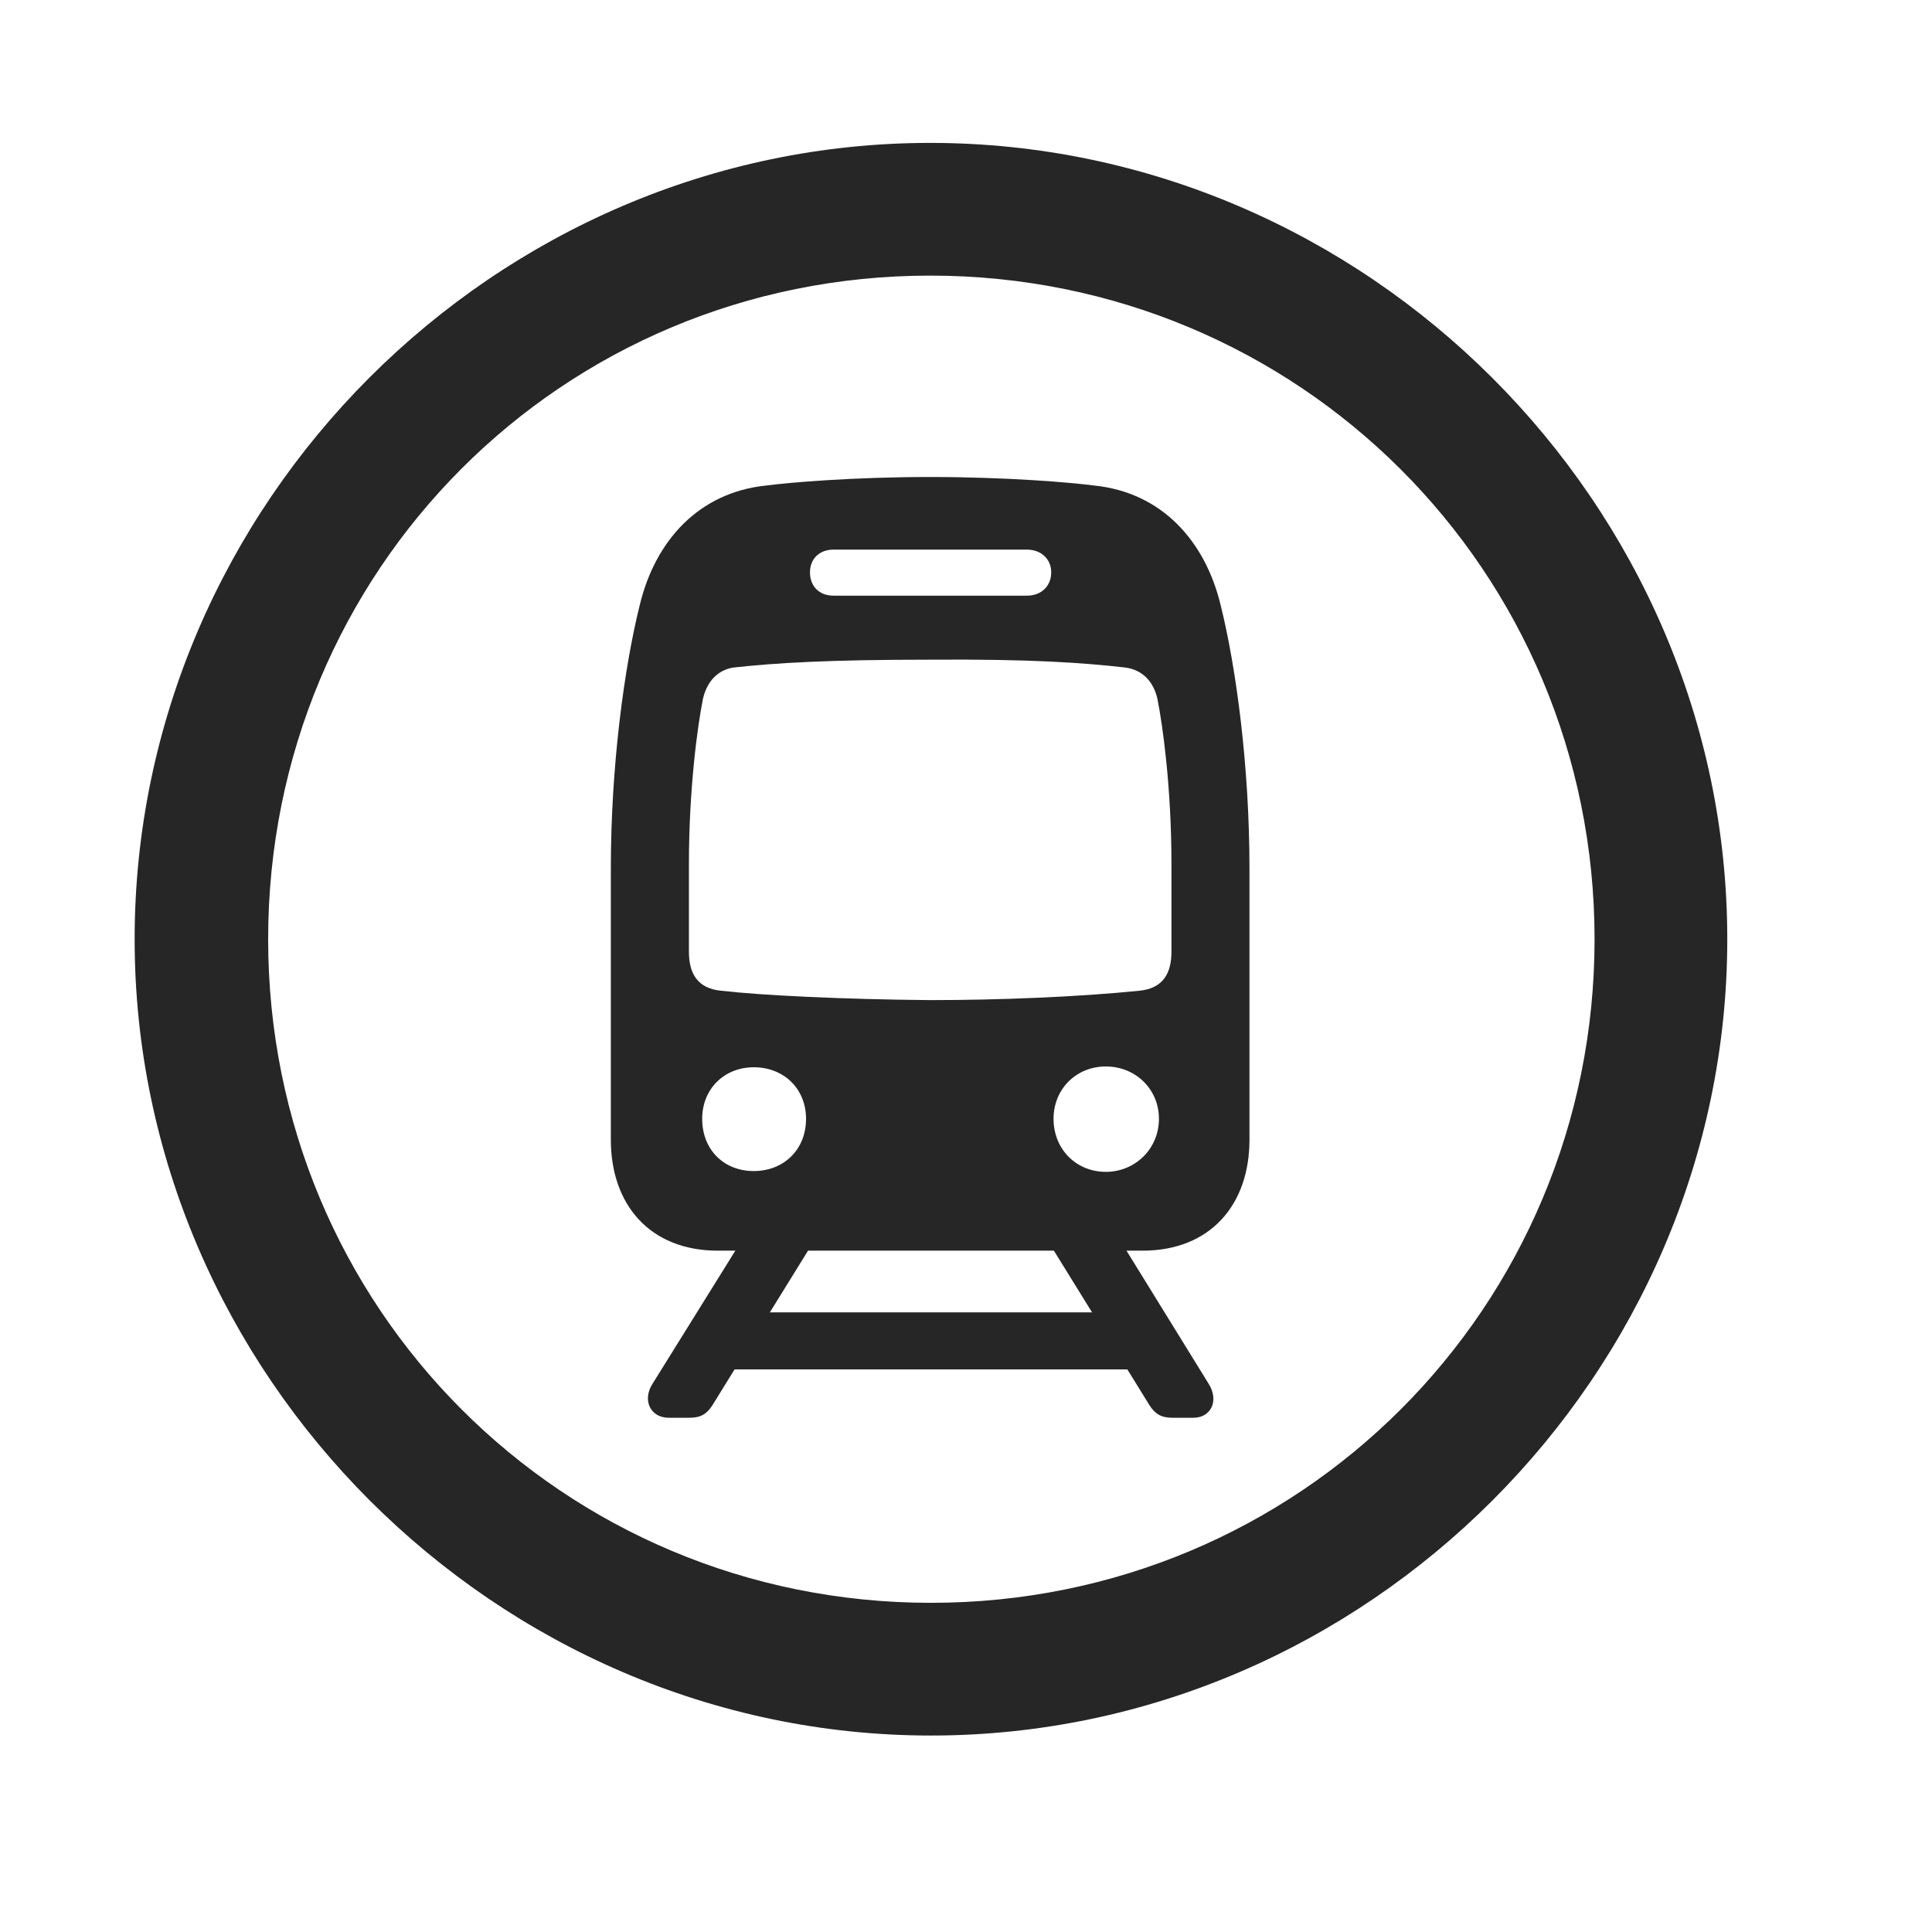 <svg width="29" height="29" viewBox="0 0 29 29" fill="currentColor" xmlns="http://www.w3.org/2000/svg">
<g clip-path="url(#clip0_2207_35790)">
<path d="M13.974 26.051C20.513 26.051 25.927 20.625 25.927 14.098C25.927 7.559 20.502 2.145 13.962 2.145C7.435 2.145 2.021 7.559 2.021 14.098C2.021 20.625 7.447 26.051 13.974 26.051ZM13.974 24.059C8.443 24.059 4.025 19.629 4.025 14.098C4.025 8.566 8.431 4.137 13.962 4.137C19.494 4.137 23.935 8.566 23.935 14.098C23.935 19.629 19.505 24.059 13.974 24.059Z" fill="currentColor" fill-opacity="0.85"/>
<path d="M10.775 18.773H17.15C18.169 18.773 18.755 18.082 18.755 17.109V13.031C18.755 11.508 18.556 10.02 18.322 9.082C18.087 8.109 17.431 7.395 16.435 7.289C16.072 7.242 15.123 7.16 13.962 7.16C12.802 7.16 11.853 7.242 11.49 7.289C10.494 7.395 9.837 8.109 9.603 9.082C9.369 10.02 9.169 11.508 9.169 13.031V17.109C9.169 18.082 9.755 18.773 10.775 18.773ZM13.962 15.012C12.638 15 11.431 14.941 10.822 14.871C10.47 14.836 10.341 14.613 10.341 14.285V12.973C10.341 11.836 10.47 10.898 10.552 10.488C10.611 10.23 10.775 10.055 11.009 10.02C11.654 9.949 12.451 9.902 13.962 9.902C15.474 9.891 16.271 9.949 16.892 10.02C17.15 10.055 17.314 10.23 17.373 10.488C17.455 10.898 17.584 11.836 17.584 12.973V14.285C17.584 14.613 17.455 14.836 17.103 14.871C16.189 14.965 14.982 15.012 13.962 15.012ZM11.314 17.578C10.869 17.578 10.54 17.262 10.54 16.793C10.54 16.348 10.869 16.02 11.314 16.02C11.771 16.02 12.099 16.348 12.099 16.793C12.099 17.262 11.759 17.578 11.314 17.578ZM16.599 17.59C16.154 17.59 15.814 17.25 15.814 16.793C15.814 16.348 16.154 16.008 16.599 16.008C17.044 16.008 17.396 16.348 17.396 16.793C17.396 17.25 17.033 17.59 16.599 17.59ZM12.509 8.941C12.298 8.941 12.158 8.801 12.158 8.59C12.158 8.391 12.298 8.25 12.509 8.25H15.415C15.627 8.25 15.779 8.391 15.779 8.59C15.779 8.801 15.627 8.941 15.415 8.941H12.509ZM10.037 21.281H10.353C10.517 21.281 10.611 21.223 10.693 21.094L12.31 18.48H11.22L9.791 20.777C9.638 21.023 9.767 21.281 10.037 21.281ZM10.529 20.555H17.396V19.699H10.529V20.555ZM17.595 21.281H17.912C18.181 21.281 18.298 21.023 18.146 20.777L16.728 18.48H15.638L17.255 21.094C17.337 21.223 17.431 21.281 17.595 21.281Z" fill="currentColor" fill-opacity="0.85"/>
</g>
<defs>
<clipPath id="clip0_2207_35790">
<rect width="23.906" height="23.918" fill="currentColor" transform="translate(2.021 2.145)"/>
</clipPath>
</defs>
</svg>

